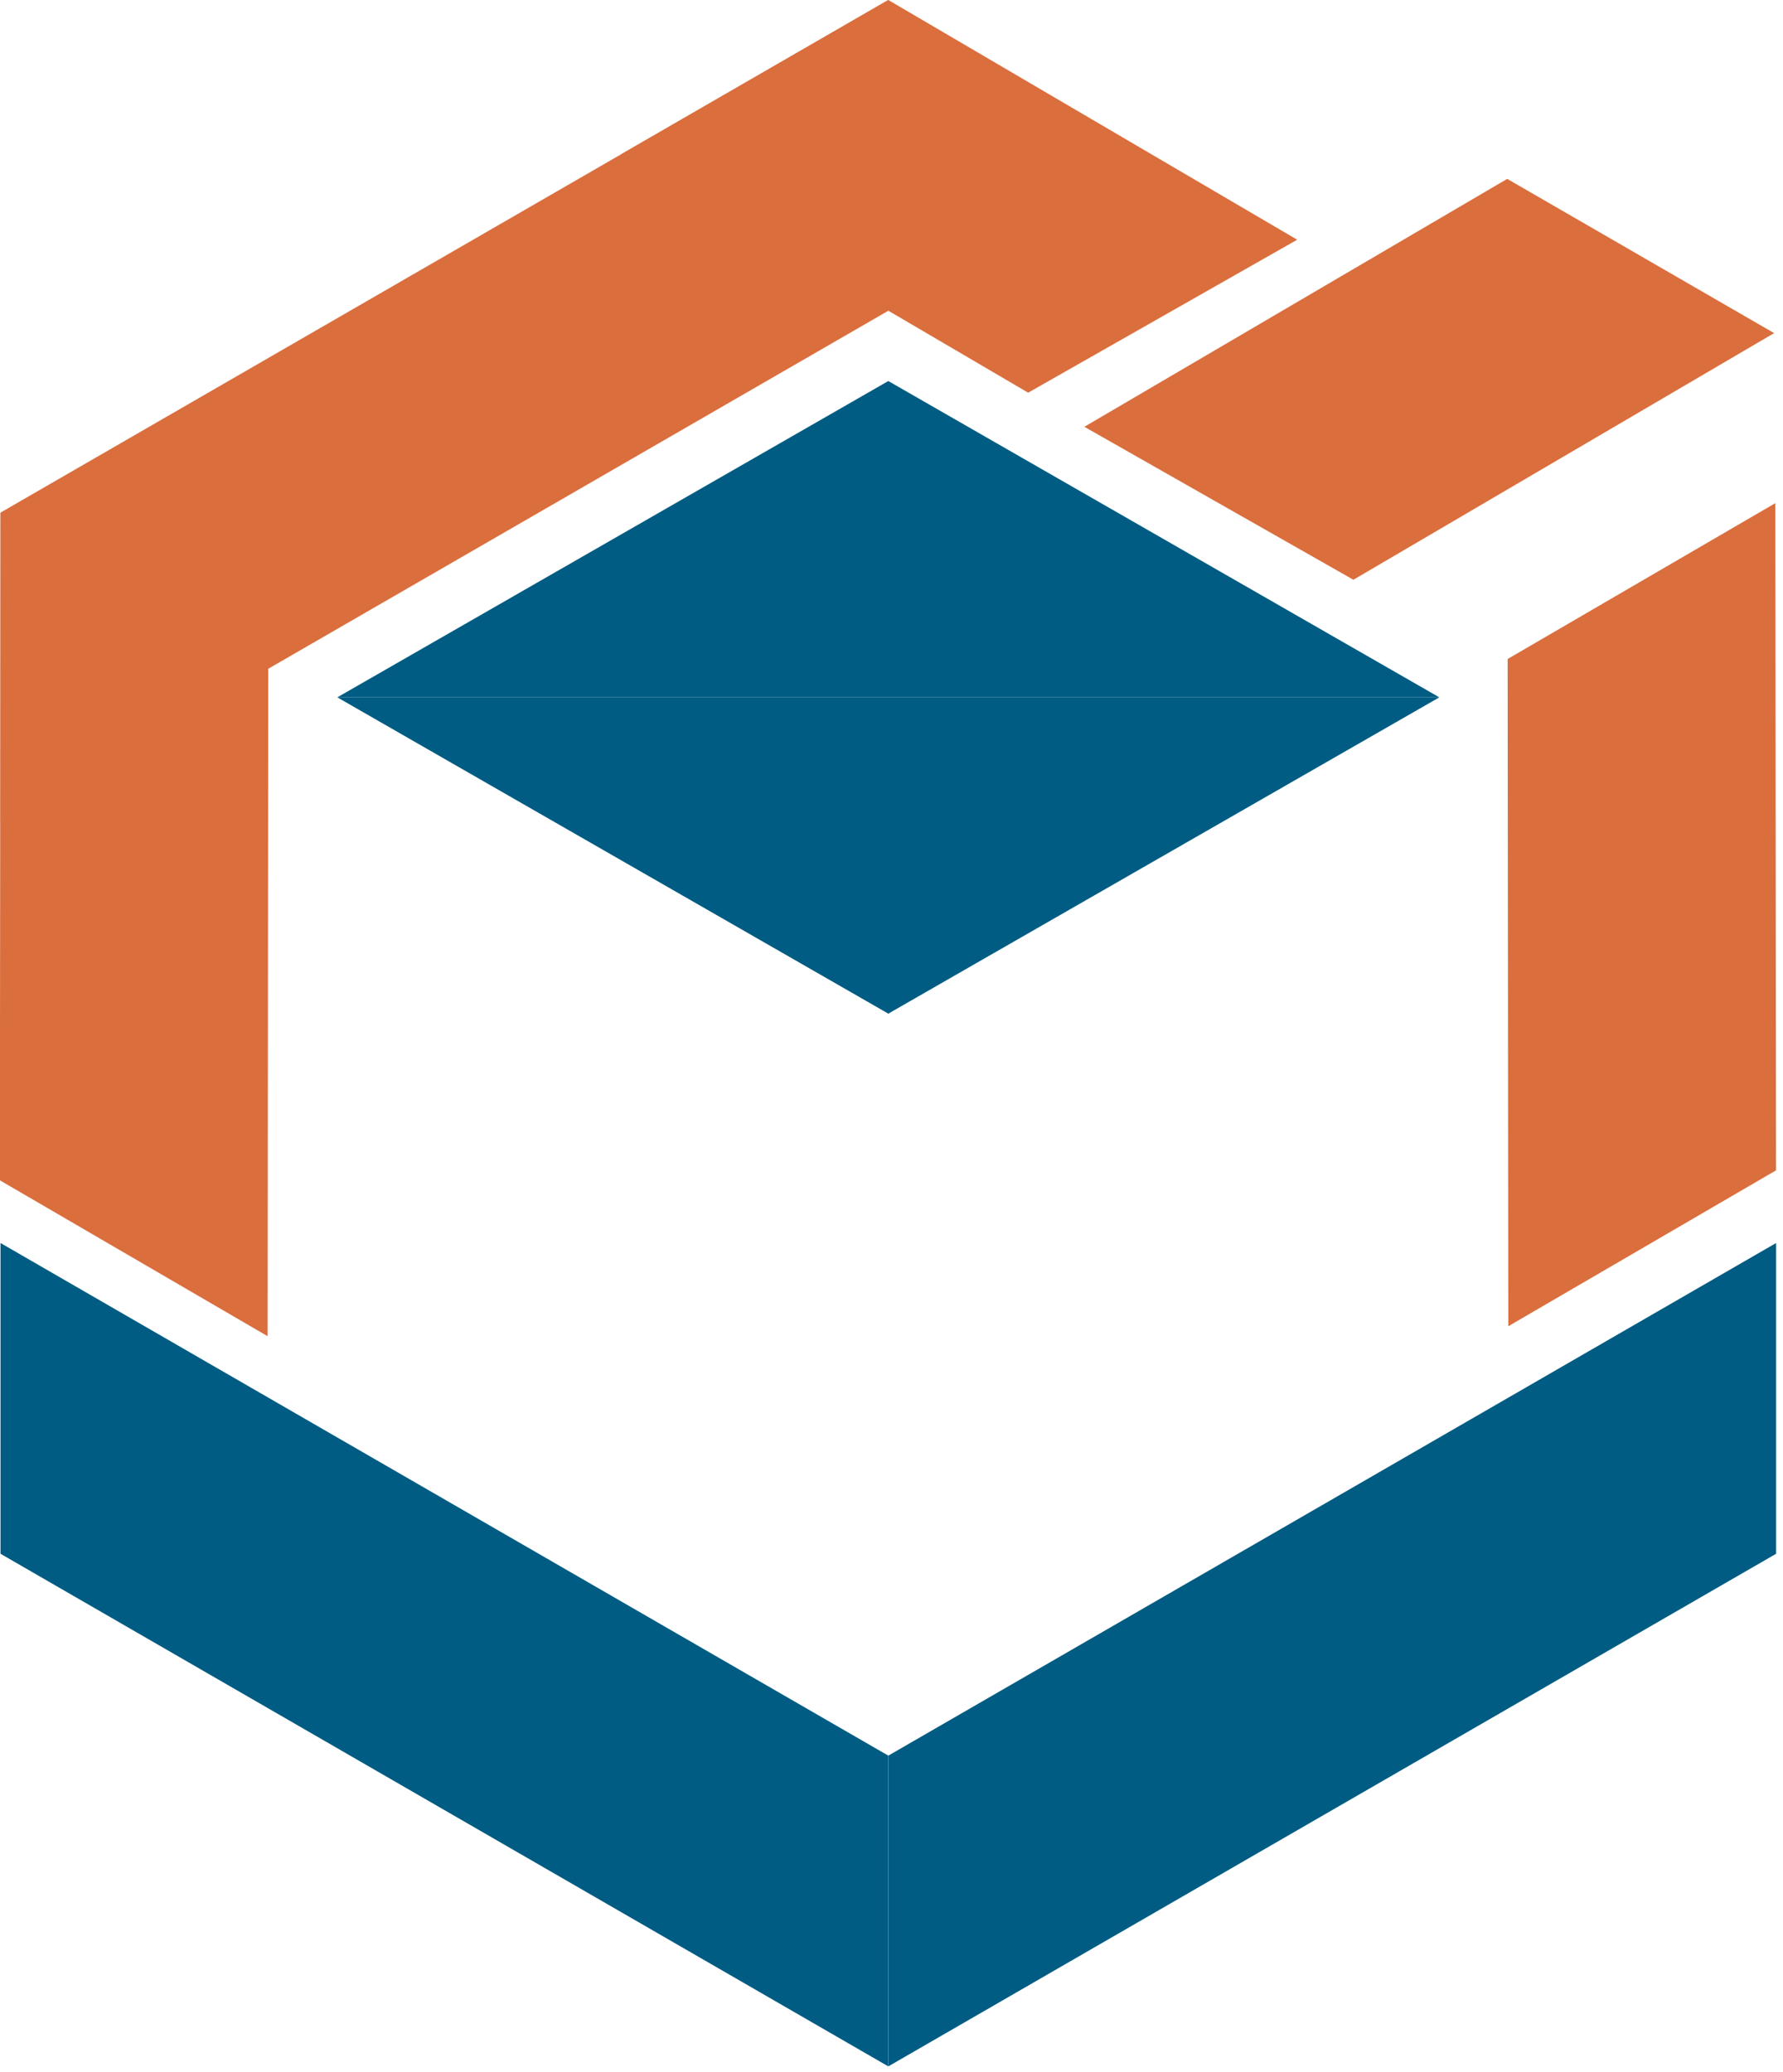 <svg width="241" height="280" viewBox="0 0 241 280" fill="none" xmlns="http://www.w3.org/2000/svg">
    <rect width="138.564" height="42" transform="matrix(0.866 0.5 0 1 0.068 168)" fill="#005C83"/>
    <rect width="138.564" height="42" transform="matrix(-0.866 0.5 0 1 240.068 168)" fill="#005C83"/>
    <path d="M0.068 111.282L120.068 42V0L0.068 69.282V111.282Z" fill="#DA6E3D"/>
    <path d="M83.983 20.839L138.97 53.074L175.335 32.398L120.068 0L83.983 20.839Z" fill="#DA6E3D"/>
    <path d="M239.799 45.022L182.933 78.358L146.569 57.683L203.723 24.177L239.799 45.022Z" fill="#DA6E3D"/>
    <rect width="90.18" height="41.884" transform="matrix(-0.001 1 0.864 0.503 0.07 69.345)"
          fill="#DA6E3D"/>
    <rect width="90.18" height="41.884" transform="matrix(-0.001 -1 0.864 -0.503 203.869 179.248)"
          fill="#DA6E3D"/>
    <path d="M120.068 51.5L194.547 94.25H45.59L120.068 51.5Z" fill="#005C83"/>
    <path d="M120.068 137L45.59 94.25L194.547 94.25L120.068 137Z" fill="#005C83"/>
</svg>
